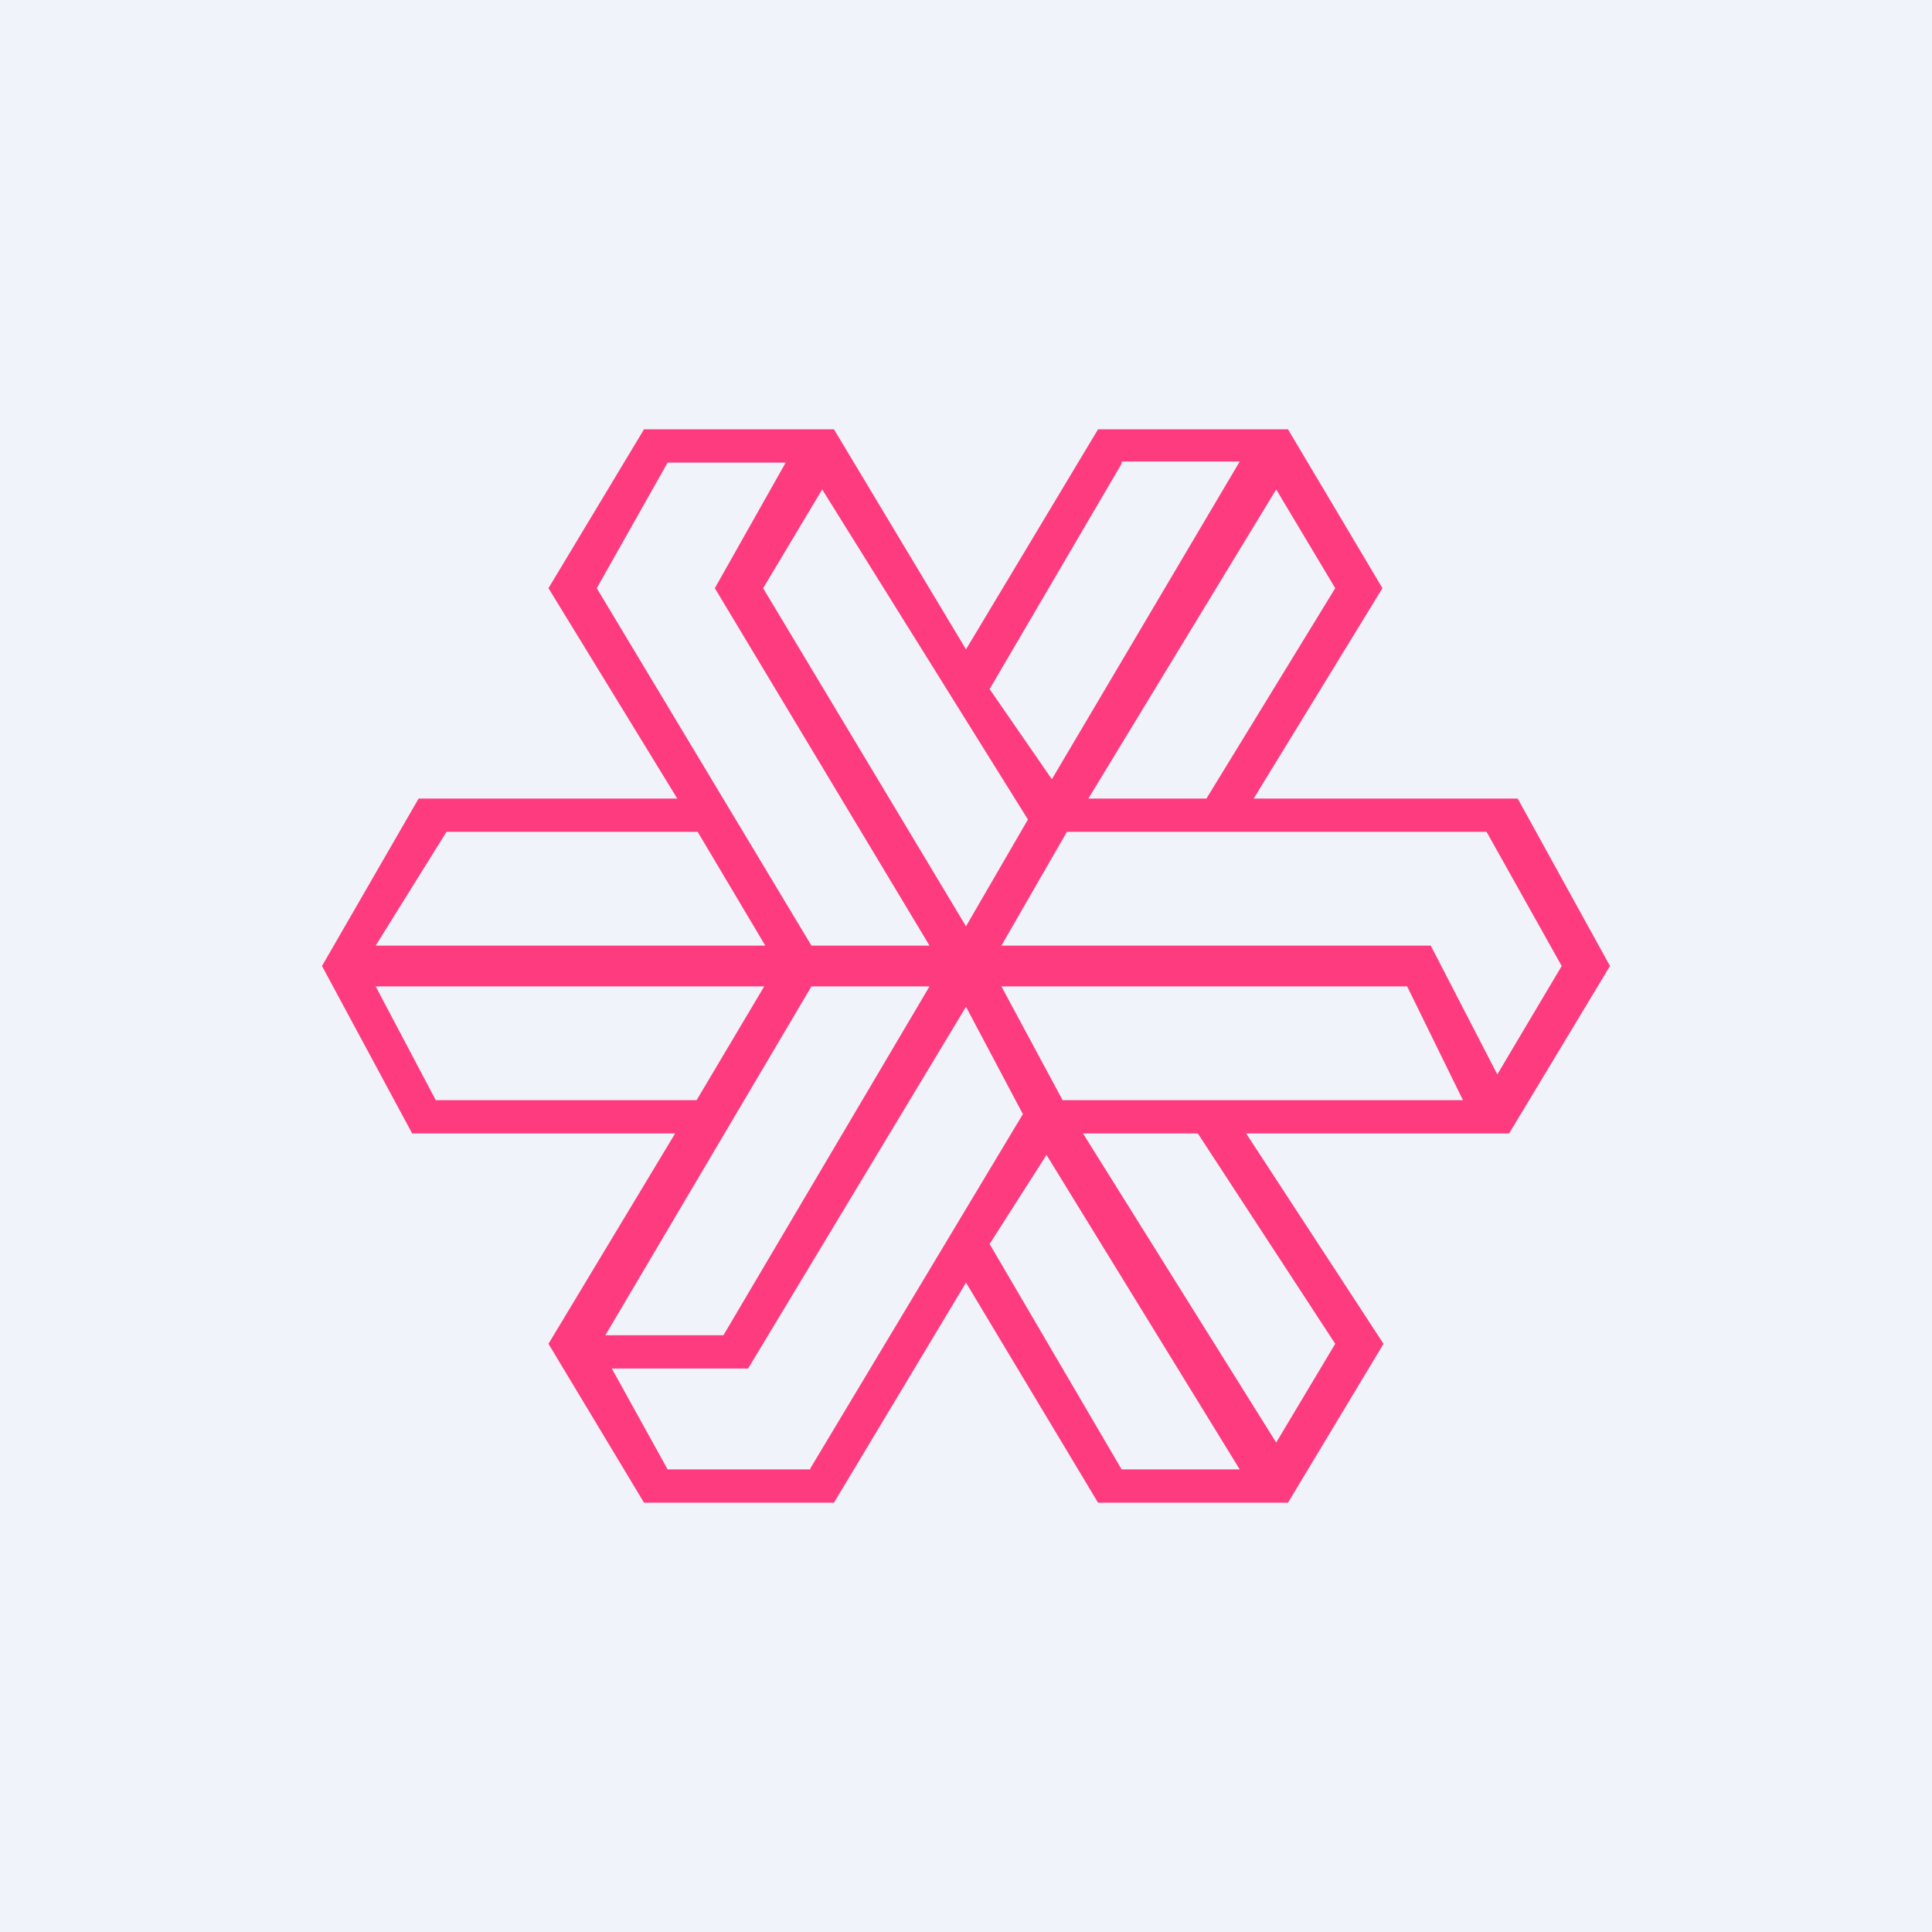 <!-- by TradingView --><svg width="18" height="18" viewBox="0 0 18 18" xmlns="http://www.w3.org/2000/svg"><path fill="#F0F3FA" d="M0 0h18v18H0z"/><path d="m15 9-.86-1.56h-2.46l1.2-1.96L12 4h-1.77L9 6.05 7.77 4H6l-.89 1.48 1.2 1.96H3.9L3 9l.84 1.56h2.45l-1.18 1.96L6 14h1.77L9 11.95 10.23 14H12l.89-1.48-1.28-1.96h2.45L15 9Zm-2.56-3.52-1.2 1.96h-1.1l1.75-2.88.55.92ZM10.45 4.3h1.1L9.8 7.26l-.58-.84 1.23-2.1Zm-.87 3.33L9 8.63 7.11 5.48l.55-.92 1.92 3.08ZM5.56 5.48l.66-1.17h1.1l-.66 1.17 2 3.33h-1.1l-2-3.33Zm-1.4 2.27H6.5l.63 1.06H3.5l.66-1.06Zm-.1 2.5L3.5 9.19h3.62l-.63 1.06H4.06Zm3.5-1.06h1.1l-1.92 3.25h-1.1l1.92-3.25Zm-.01 4.5H6.22l-.52-.94h1.27L9 9.38l.53 1-1.98 3.3Zm2.9 0-1.23-2.1.53-.83 1.8 2.93h-1.1Zm1.99-1.17-.55.92-1.8-2.88h1.07l1.28 1.96ZM9.9 10.25l-.57-1.06h3.78l.52 1.06H9.91Zm3.43-1.44h-4l.61-1.06h3.91l.7 1.25-.6 1.01-.62-1.2Z" fill="#FF3B80"/></svg>